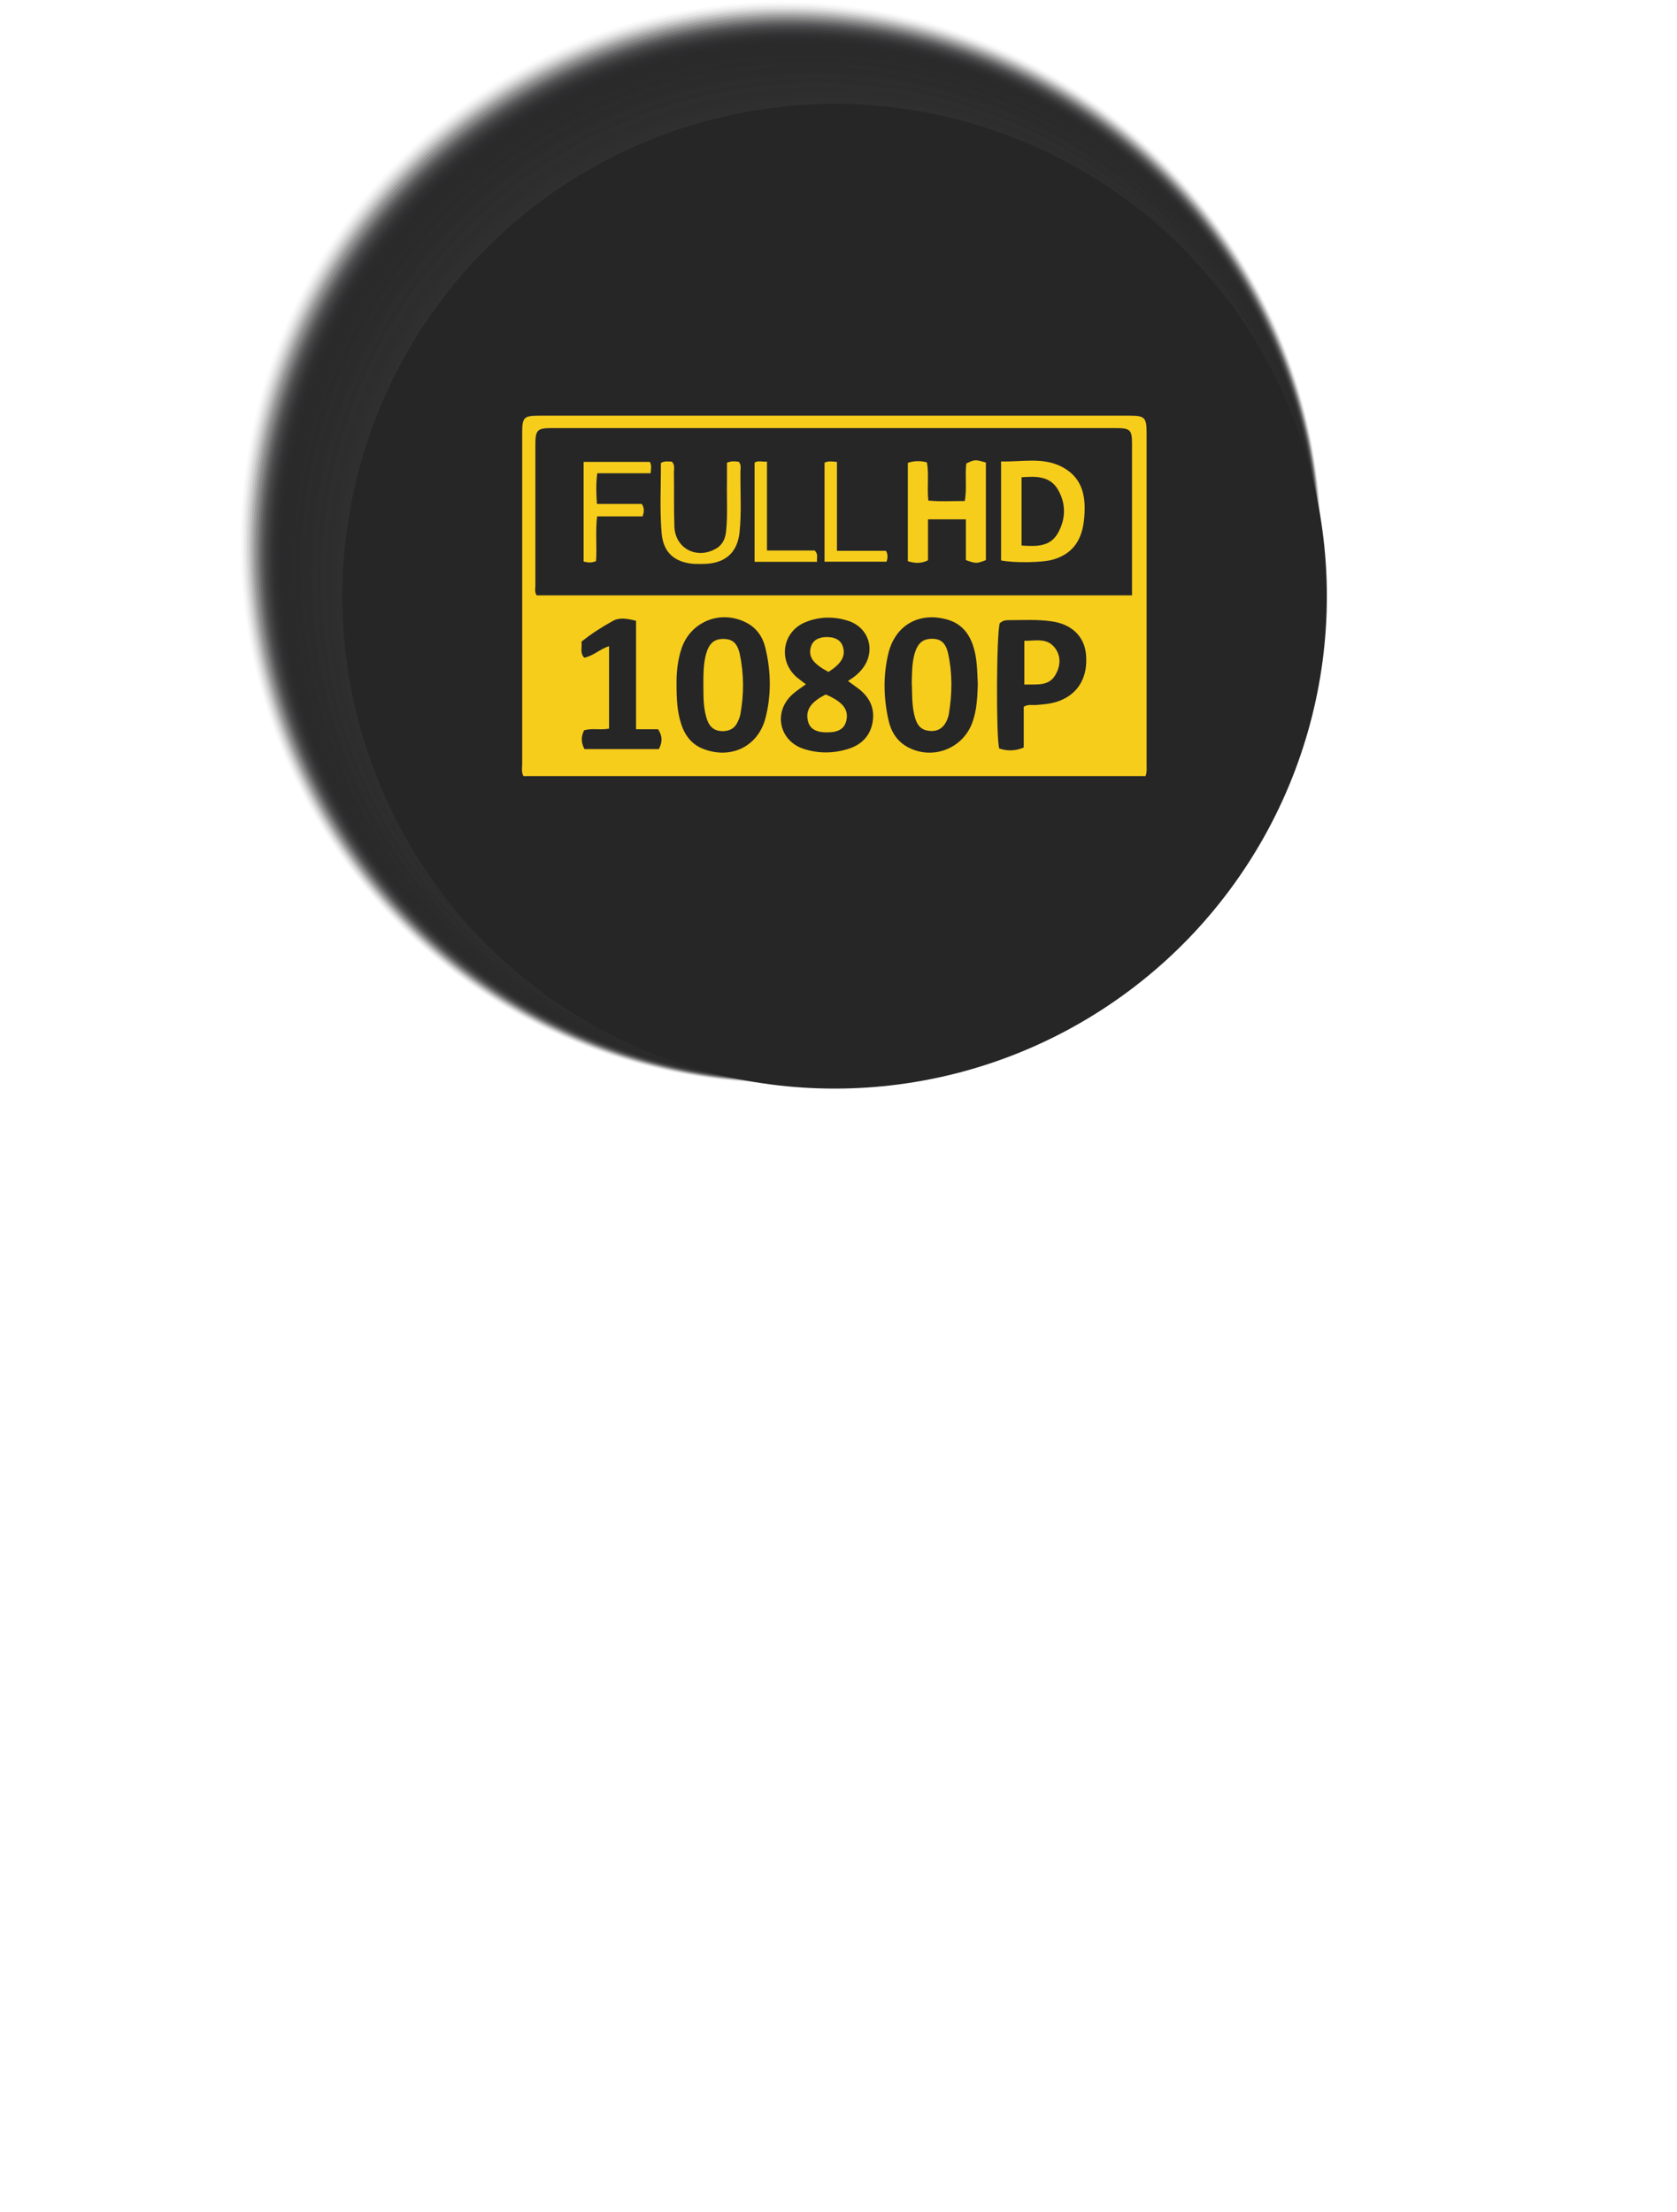 <?xml version="1.0" encoding="UTF-8"?>
<svg xmlns="http://www.w3.org/2000/svg" xmlns:xlink="http://www.w3.org/1999/xlink" viewBox="0 0 108.1 142.55">
  <defs>
    <style>
      .cls-1 {
        opacity: .61;
      }

      .cls-1, .cls-2, .cls-3, .cls-4, .cls-5 {
        fill: #2c2c2d;
      }

      .cls-6 {
        opacity: .82;
      }

      .cls-6, .cls-7, .cls-8, .cls-9, .cls-10 {
        fill: #2e2e2f;
      }

      .cls-11 {
        opacity: .16;
      }

      .cls-11, .cls-12, .cls-13, .cls-14, .cls-15 {
        fill: #282829;
      }

      .cls-16 {
        fill: #fff;
      }

      .cls-17 {
        opacity: .51;
      }

      .cls-17, .cls-18, .cls-19, .cls-20, .cls-21, .cls-22 {
        fill: #2b2b2c;
      }

      .cls-23 {
        opacity: .67;
      }

      .cls-23, .cls-24, .cls-25, .cls-26, .cls-27 {
        fill: #2d2d2e;
      }

      .cls-2 {
        opacity: .57;
      }

      .cls-28, .cls-29, .cls-30, .cls-31 {
        fill: #262627;
      }

      .cls-12 {
        opacity: .22;
      }

      .cls-32 {
        opacity: .08;
      }

      .cls-32, .cls-33, .cls-34, .cls-35, .cls-36 {
        fill: #272728;
      }

      .cls-37 {
        opacity: .96;
      }

      .cls-37, .cls-38, .cls-39 {
        fill: #303031;
      }

      .cls-40 {
        mix-blend-mode: lighten;
      }

      .cls-41 {
        isolation: isolate;
      }

      .cls-33 {
        opacity: .1;
      }

      .cls-18 {
        opacity: .53;
      }

      .cls-13 {
        opacity: .24;
      }

      .cls-14 {
        opacity: .18;
      }

      .cls-24 {
        opacity: .71;
      }

      .cls-42 {
        opacity: .27;
      }

      .cls-42, .cls-43, .cls-44, .cls-45, .cls-46 {
        fill: #29292a;
      }

      .cls-47 {
        opacity: .37;
      }

      .cls-47, .cls-48, .cls-49, .cls-50, .cls-51 {
        fill: #2a2a2b;
      }

      .cls-52 {
        opacity: .9;
      }

      .cls-52, .cls-53, .cls-54, .cls-55, .cls-56 {
        fill: #2f2f30;
      }

      .cls-48 {
        opacity: .35;
      }

      .cls-49 {
        opacity: .43;
      }

      .cls-57 {
        filter: url(#drop-shadow-1);
      }

      .cls-53 {
        opacity: .92;
      }

      .cls-25 {
        opacity: .69;
      }

      .cls-29 {
        opacity: .02;
      }

      .cls-19 {
        opacity: .45;
      }

      .cls-7 {
        opacity: .8;
      }

      .cls-34 {
        opacity: .14;
      }

      .cls-35 {
        opacity: .12;
      }

      .cls-8 {
        opacity: .78;
      }

      .cls-50 {
        opacity: .39;
      }

      .cls-26 {
        opacity: .73;
      }

      .cls-30 {
        opacity: .04;
      }

      .cls-43 {
        opacity: .25;
      }

      .cls-44 {
        opacity: .31;
      }

      .cls-3 {
        opacity: .65;
      }

      .cls-20 {
        opacity: .49;
      }

      .cls-15 {
        opacity: .2;
      }

      .cls-27 {
        opacity: .75;
      }

      .cls-51 {
        opacity: .41;
      }

      .cls-9 {
        opacity: .76;
      }

      .cls-39 {
        opacity: .98;
      }

      .cls-21 {
        opacity: .47;
      }

      .cls-54 {
        opacity: .88;
      }

      .cls-22 {
        opacity: .55;
      }

      .cls-55 {
        opacity: .86;
      }

      .cls-36 {
        opacity: .06;
      }

      .cls-58 {
        fill: #f7cd1c;
      }

      .cls-4 {
        opacity: .59;
      }

      .cls-31 {
        opacity: 0;
      }

      .cls-45 {
        opacity: .33;
      }

      .cls-5 {
        opacity: .63;
      }

      .cls-56 {
        opacity: .94;
      }

      .cls-46 {
        opacity: .29;
      }

      .cls-10 {
        opacity: .84;
      }
    </style>
    <filter id="drop-shadow-1" filterUnits="userSpaceOnUse">
      <feOffset dx="0" dy="0"/>
      <feGaussianBlur result="blur" stdDeviation="6"/>
      <feFlood flood-color="#162059" flood-opacity=".98"/>
      <feComposite in2="blur" operator="in"/>
      <feComposite in="SourceGraphic"/>
    </filter>
  </defs>
  <g class="cls-41">
    <g id="_圖層_2" data-name="圖層 2">
      <g id="_圖層_2-2" data-name="圖層 2">
        <g class="cls-57">
          <path class="cls-16" d="M11.82,112.83v-8.32h1.43v18.66h-1.43v-9.01H1.43v9.01H0v-18.66H1.43v8.32H11.82Z"/>
          <path class="cls-16" d="M17.87,123.17v-18.66h5.46c2.96,0,5.25,.82,6.85,2.46,1.6,1.64,2.41,3.93,2.41,6.88,0,1.94-.37,3.61-1.12,5.01-.75,1.4-1.84,2.47-3.27,3.21s-3.16,1.11-5.18,1.11h-5.13Zm5.09-1.36c2.63,0,4.65-.69,6.05-2.06,1.4-1.37,2.1-3.35,2.1-5.91s-.68-4.54-2.05-5.91c-1.37-1.37-3.33-2.06-5.9-2.06h-3.85v15.95h3.65Z"/>
          <path class="cls-16" d="M57.54,104.9v1.04h-21.16v-1.04h10.34l-.3-.59-.86-1.78,1.23-.44c.31,.58,.77,1.51,1.36,2.81h9.38Zm-19.77,19.63v-10.15h18.39v7.38c0,.66-.08,1.16-.25,1.52-.17,.35-.45,.61-.84,.77-.39,.16-.96,.23-1.7,.23h-2.62l-.22-1.09h2.44c.56,0,.98-.04,1.25-.14,.27-.09,.46-.25,.57-.49,.11-.24,.16-.6,.16-1.07v-6.1h-15.97v9.13h-1.21Zm2.2-12.29v-4.25h14v4.25h-14Zm1.18-.99h11.6v-2.27h-11.6v2.27Zm1.23,6.29h9.16v4.44h-9.16v-4.44Zm1.16,3.46h6.81v-2.52h-6.81v2.52Z"/>
          <path class="cls-16" d="M80.18,104.39v2.32h2.67v.86h-2.67v2.32h-7.43v1.46h8.59v.84h-8.59v1.46h9.85v.89h-20.64v-.89h9.6v-1.46h-8.25v-.84h8.25v-1.46h-7.95v-.84h7.95v-1.48h-9.9v-.86h9.9v-1.43h-7.8v-.89h7.8v-2h1.18v2h7.43Zm2.59,19.38h-21.01v-.94h21.01v.94Zm-18.39-2.44v-5.43h15.77v5.43h-15.77Zm7.28-3.11v-1.48h-6.1v1.48h6.1Zm0,.79h-6.1v1.48h6.1v-1.48Zm7.33-13.73h-6.25v1.43h6.25v-1.43Zm-6.25,3.78h6.25v-1.48h-6.25v1.48Zm.07,9.16h6.12v-1.48h-6.12v1.48Zm0,.79v1.48h6.12v-1.48h-6.12Z"/>
          <path class="cls-16" d="M90.1,108.06c-.07,1.02-.27,1.88-.6,2.57-.34,.69-.93,1.47-1.76,2.35l-.91-.62c.66-.64,1.14-1.22,1.44-1.73s.51-1.05,.62-1.62,.16-1.32,.16-2.26v-2.52c1.25-.11,2.53-.28,3.85-.51,1.32-.22,2.48-.48,3.51-.78l.27,1.01c-.94,.26-2,.51-3.18,.73-1.19,.22-2.3,.39-3.36,.51v1.93h7.73v.94h-3.11v3.43h-1.09v-3.43h-3.56Zm-3.23,15.65c1.18-.23,2.57-.57,4.15-1.02s2.97-.88,4.17-1.3l.32,1.01c-1.12,.43-2.5,.88-4.13,1.35s-3.05,.83-4.23,1.07l-.27-1.11Zm18.22-3.01h-15.08v-8.49h15.08v8.49Zm-1.23-5.9v-1.7h-12.62v1.7h12.62Zm-12.62,.79v1.73h12.62v-1.73h-12.62Zm0,2.54v1.7h12.62v-1.7h-12.62Zm5.58-6.67c.56-.56,.97-1.05,1.22-1.47,.25-.42,.42-.87,.51-1.36,.08-.49,.12-1.16,.12-2.04v-2.37c1.35-.11,2.7-.28,4.06-.51,1.36-.22,2.58-.48,3.67-.78l.25,1.01c-.91,.26-1.97,.5-3.21,.7-1.23,.21-2.45,.37-3.65,.51v1.95h8.27v.94h-3.48v3.43h-1.14v-3.43h-3.7c-.07,.82-.24,1.51-.52,2.07-.28,.56-.77,1.19-1.48,1.9l-.91-.57Zm2.96,10c.97,.23,2.29,.57,3.95,1.02s3.12,.87,4.37,1.25l-.3,1.06-2.22-.64c-3.09-.89-5.11-1.44-6.05-1.65l.25-1.04Z"/>
        </g>
        <g>
          <path class="cls-16" d="M26.72,139.08v-2.36h.41v5.29h-.41v-2.55h-2.95v2.55h-.41v-5.29h.41v2.36h2.95Z"/>
          <path class="cls-16" d="M28.43,142.01v-5.29h1.55c.84,0,1.49,.23,1.94,.7s.68,1.11,.68,1.95c0,.55-.11,1.02-.32,1.42-.21,.4-.52,.7-.93,.91-.41,.21-.9,.31-1.47,.31h-1.46Zm1.44-.38c.75,0,1.32-.19,1.72-.58,.4-.39,.59-.95,.59-1.68s-.19-1.29-.58-1.68c-.39-.39-.94-.58-1.67-.58h-1.09v4.52h1.04Z"/>
          <path class="cls-16" d="M39.72,139.08v-2.36h.41v5.29h-.41v-2.55h-2.95v2.55h-.41v-5.29h.41v2.36h2.95Z"/>
          <path class="cls-16" d="M41.84,136.72v5.29h-.41v-5.29h.41Z"/>
          <path class="cls-16" d="M44.31,137.3c-.29,.19-.52,.47-.68,.82-.16,.35-.24,.77-.24,1.25s.08,.9,.23,1.25c.16,.35,.38,.63,.67,.82s.62,.29,1,.29c.56,0,1.05-.23,1.47-.7v-1.32h-1.31v-.39h1.71v1.86c-.53,.63-1.15,.94-1.88,.94-.47,0-.88-.11-1.23-.33s-.62-.54-.8-.95c-.19-.41-.28-.9-.28-1.46s.1-1.05,.29-1.46,.46-.73,.82-.95,.77-.33,1.25-.33c.35,0,.67,.07,.96,.22,.3,.15,.54,.36,.73,.62l-.32,.25c-.16-.22-.37-.39-.61-.52s-.5-.19-.77-.19c-.39,0-.73,.1-1.03,.29Z"/>
          <path class="cls-16" d="M51.77,139.08v-2.36h.41v5.29h-.41v-2.55h-2.95v2.55h-.41v-5.29h.41v2.36h2.95Z"/>
          <path class="cls-16" d="M60.32,140.59c-.13,.37-.32,.67-.56,.91l.66,.78-.31,.27-.67-.78c-.35,.23-.76,.35-1.22,.35s-.86-.11-1.2-.34-.61-.55-.8-.96-.28-.89-.28-1.44,.09-1.02,.28-1.43,.46-.73,.8-.96,.75-.34,1.2-.34,.86,.11,1.21,.34,.62,.55,.81,.96,.28,.89,.28,1.43c0,.45-.07,.85-.2,1.22Zm-1.14,.86l-.57-.67,.3-.27,.57,.68c.2-.21,.35-.48,.45-.79,.1-.31,.16-.65,.16-1.03,0-.47-.08-.88-.23-1.24-.16-.36-.38-.63-.66-.83-.28-.2-.61-.29-.98-.29s-.7,.1-.98,.29c-.28,.2-.5,.47-.66,.83s-.23,.77-.23,1.24,.08,.88,.23,1.24,.38,.63,.66,.83c.28,.2,.61,.29,.98,.29s.68-.09,.96-.28Z"/>
          <path class="cls-16" d="M64.56,141.28c.26-.29,.39-.69,.39-1.19v-3.37h.41v3.43c0,.4-.07,.74-.22,1.04s-.36,.52-.64,.68c-.28,.16-.61,.24-.98,.24s-.7-.08-.98-.24c-.28-.16-.49-.39-.64-.68s-.22-.64-.22-1.04v-3.43h.41v3.35c0,.51,.13,.91,.39,1.2,.26,.29,.61,.44,1.05,.44s.79-.15,1.05-.44Z"/>
          <path class="cls-16" d="M70.34,142.01h-.43l-.67-1.86h-2.06l-.67,1.86h-.43l1.92-5.29h.43l1.92,5.29Zm-2.14-4.7l-.88,2.45h1.79l-.88-2.45h-.03Z"/>
          <path class="cls-16" d="M71.6,136.72v4.91h2.73v.38h-3.14v-5.29h.41Z"/>
          <path class="cls-16" d="M75.62,136.72v5.29h-.41v-5.29h.41Z"/>
          <path class="cls-16" d="M78.63,142.01h-.41v-4.91h-1.71v-.39h3.83v.39h-1.71v4.91Z"/>
          <path class="cls-16" d="M82.54,139.87l-1.78-3.15h.47l1.5,2.72h.02l1.5-2.72h.47l-1.78,3.15v2.14h-.41v-2.14Z"/>
        </g>
        <g class="cls-40">
          <circle class="cls-31" cx="50.27" cy="34.91" r="34.91" transform="translate(7.77 78.94) rotate(-80.78)"/>
          <circle class="cls-29" cx="50.34" cy="34.97" r="34.83" transform="translate(7.8 79.1) rotate(-80.84)"/>
          <circle class="cls-30" cx="50.4" cy="35.03" r="34.76" transform="translate(7.84 79.26) rotate(-80.9)"/>
          <circle class="cls-36" cx="50.46" cy="35.09" r="34.68" transform="translate(7.88 79.42) rotate(-80.97)"/>
          <circle class="cls-32" cx="50.52" cy="35.15" r="34.61" transform="translate(7.93 79.59) rotate(-81.04)"/>
          <circle class="cls-33" cx="50.59" cy="35.22" r="34.53" transform="translate(7.98 79.76) rotate(-81.12)"/>
          <circle class="cls-35" cx="50.65" cy="35.28" r="34.46" transform="translate(8.04 79.94) rotate(-81.2)"/>
          <circle class="cls-34" cx="50.71" cy="35.34" r="34.38" transform="translate(8.1 80.12) rotate(-81.3)"/>
          <circle class="cls-11" cx="50.77" cy="35.4" r="34.31" transform="translate(8.17 80.31) rotate(-81.4)"/>
          <circle class="cls-14" cx="50.83" cy="35.47" r="34.23" transform="translate(8.25 80.5) rotate(-81.5)"/>
          <circle class="cls-15" cx="50.9" cy="35.53" r="34.16" transform="translate(8.33 80.71) rotate(-81.62)"/>
          <circle class="cls-12" cx="50.96" cy="35.59" r="34.09" transform="translate(8.43 80.92) rotate(-81.76)"/>
          <circle class="cls-13" cx="51.02" cy="35.65" r="34.01" transform="translate(8.54 81.14) rotate(-81.91)"/>
          <circle class="cls-43" cx="51.08" cy="35.71" r="33.94" transform="translate(8.66 81.38) rotate(-82.07)"/>
          <circle class="cls-42" cx="51.15" cy="35.78" r="33.86" transform="translate(8.8 81.63) rotate(-82.26)"/>
          <circle class="cls-46" cx="51.21" cy="35.84" r="33.79" transform="translate(8.96 81.91) rotate(-82.47)"/>
          <circle class="cls-44" cx="51.27" cy="35.9" r="33.71" transform="translate(9.15 82.2) rotate(-82.71)"/>
          <circle class="cls-45" cx="51.33" cy="35.96" r="33.64" transform="translate(9.37 82.52) rotate(-82.98)"/>
          <circle class="cls-48" cx="51.39" cy="36.03" r="33.56" transform="translate(9.62 82.87) rotate(-83.3)"/>
          <circle class="cls-47" cx="51.46" cy="36.09" r="33.49" transform="translate(9.93 83.26) rotate(-83.68)"/>
          <circle class="cls-50" cx="51.52" cy="36.15" r="33.41"/>
          <circle class="cls-51" cx="51.58" cy="36.21" r="33.34"/>
          <circle class="cls-49" cx="51.64" cy="36.27" r="33.26"/>
          <circle class="cls-19" cx="51.71" cy="36.34" r="33.19"/>
          <circle class="cls-21" cx="51.77" cy="36.4" r="33.12"/>
          <circle class="cls-20" cx="51.83" cy="36.46" r="33.04"/>
          <circle class="cls-17" cx="51.89" cy="36.52" r="32.97"/>
          <circle class="cls-18" cx="51.95" cy="36.59" r="32.89"/>
          <circle class="cls-22" cx="52.02" cy="36.65" r="32.82"/>
          <circle class="cls-2" cx="52.08" cy="36.71" r="32.74"/>
          <circle class="cls-4" cx="52.14" cy="36.77" r="32.67"/>
          <circle class="cls-1" cx="52.2" cy="36.83" r="32.59"/>
          <circle class="cls-5" cx="52.27" cy="36.9" r="32.52"/>
          <circle class="cls-3" cx="52.33" cy="36.96" r="32.44"/>
          <circle class="cls-23" cx="52.39" cy="37.02" r="32.37"/>
          <circle class="cls-25" cx="52.45" cy="37.08" r="32.29"/>
          <circle class="cls-24" cx="52.51" cy="37.15" r="32.22"/>
          <circle class="cls-26" cx="52.58" cy="37.21" r="32.15"/>
          <circle class="cls-27" cx="52.64" cy="37.27" r="32.07"/>
          <circle class="cls-9" cx="52.7" cy="37.33" r="32"/>
          <circle class="cls-8" cx="52.76" cy="37.39" r="31.92"/>
          <circle class="cls-7" cx="52.83" cy="37.46" r="31.85" transform="translate(2.68 78.44) rotate(-74.6)"/>
          <circle class="cls-6" cx="52.89" cy="37.52" r="31.77" transform="translate(2.93 78.86) rotate(-74.97)"/>
          <circle class="cls-10" cx="52.95" cy="37.58" r="31.7" transform="translate(3.15 79.24) rotate(-75.28)"/>
          <circle class="cls-55" cx="53.01" cy="37.64" r="31.62" transform="translate(3.33 79.58) rotate(-75.55)"/>
          <circle class="cls-54" cx="53.07" cy="37.71" r="31.55" transform="translate(3.48 79.89) rotate(-75.78)"/>
          <circle class="cls-52" cx="53.14" cy="37.77" r="31.47" transform="translate(3.62 80.17) rotate(-75.98)"/>
          <circle class="cls-53" cx="53.2" cy="37.83" r="31.4" transform="translate(3.74 80.44) rotate(-76.16)"/>
          <circle class="cls-56" cx="53.26" cy="37.89" r="31.33" transform="translate(3.85 80.69) rotate(-76.33)"/>
          <circle class="cls-37" cx="53.32" cy="37.95" r="31.25" transform="translate(3.95 80.92) rotate(-76.47)"/>
          <circle class="cls-39" cx="53.39" cy="38.02" r="31.18" transform="translate(4.03 81.14) rotate(-76.6)"/>
          <circle class="cls-38" cx="53.45" cy="38.08" r="31.1" transform="translate(4.11 81.35) rotate(-76.72)"/>
        </g>
        <circle class="cls-28" cx="53.8" cy="38.43" r="31.73"/>
        <g>
          <path class="cls-58" d="M73.82,50.02H33.74c-.14-.27-.08-.51-.08-.74,0-7.14,0-14.28,0-21.41,0-.96,.12-1.08,1.06-1.08,12.71,0,25.42,0,38.13,0,.93,0,1.06,.13,1.06,1.09,0,7.14,0,14.28,0,21.41,0,.23,.03,.47-.07,.73Zm-39.23-11.65h38.38c0-.23,0-.39,0-.56,0-3.07,0-6.14,0-9.21,0-.9-.12-1.01-1.05-1.01-12.11,0-24.23,0-36.34,0-.95,0-1.07,.12-1.07,1.07,0,3.02,0,6.04,0,9.06,0,.21-.06,.43,.08,.64Zm17.36,5.73c-.33,.24-.63,.43-.89,.67-1.24,1.14-.83,3.01,.79,3.51,.93,.29,1.88,.28,2.82-.01,.83-.26,1.4-.8,1.57-1.68,.17-.91-.16-1.63-.88-2.19-.22-.17-.44-.32-.7-.51,.41-.25,.72-.51,.96-.83,.85-1.13,.39-2.62-.95-3.05-.91-.29-1.84-.28-2.73,.08-1.51,.6-1.81,2.48-.59,3.55,.18,.15,.37,.29,.61,.47Zm11.08,.03c-.04-.92-.04-1.76-.32-2.56-.28-.82-.8-1.4-1.65-1.64-1.8-.51-3.34,.35-3.79,2.16-.35,1.43-.32,2.88,0,4.31,.16,.74,.54,1.37,1.24,1.75,1.59,.86,3.56,.11,4.17-1.59,.3-.82,.32-1.68,.35-2.44Zm-19.42-.04c0,.97,.04,1.8,.31,2.6,.25,.76,.72,1.34,1.5,1.61,1.76,.63,3.45-.22,3.92-2.01,.39-1.5,.36-3.02,0-4.52-.17-.72-.56-1.3-1.25-1.65-1.63-.83-3.55-.08-4.15,1.65-.27,.8-.34,1.62-.33,2.33Zm20.84-3.94c-.22,.56-.25,7.39-.04,8.09,.49,.16,1,.18,1.58-.06v-2.63c.29-.17,.53-.1,.76-.11,.52-.04,1.05-.08,1.54-.27,1.24-.47,1.86-1.57,1.71-3.03-.12-1.15-.94-1.93-2.25-2.1-.92-.13-1.85-.07-2.78-.07-.17,0-.33,.03-.52,.19Zm-26.79,8.13h4.81c.23-.44,.25-.83-.05-1.28h-1.42v-6.99c-.56-.14-1.06-.23-1.48,0-.7,.39-1.39,.82-2.04,1.35,.06,.35-.12,.71,.18,1.03,.6-.12,1.04-.58,1.6-.74v5.31c-.57,.11-1.1-.05-1.61,.11-.2,.4-.2,.78,.02,1.2Z"/>
          <path class="cls-58" d="M64.53,36.12v-6.38c1.37,.04,2.74-.31,4,.39,1.35,.75,1.49,2.05,1.34,3.42-.15,1.38-.83,2.2-2.05,2.53-.66,.18-2.43,.21-3.29,.04Zm1.32-5.36v4.4c.93,.06,1.82,.1,2.33-.78,.53-.92,.55-1.93,0-2.85-.52-.86-1.41-.84-2.33-.77Z"/>
          <path class="cls-58" d="M63.55,29.8v6.3c-.61,.23-.61,.23-1.29,0v-2.63h-2.44v2.64c-.46,.23-.86,.19-1.3,.06v-6.34q.59-.2,1.23-.03c.14,.78,0,1.58,.09,2.46,.77,.08,1.54,.03,2.35,.03,.15-.83,0-1.63,.1-2.42,.55-.26,.56-.26,1.26-.06Z"/>
          <path class="cls-58" d="M46.86,29.82c.32-.13,.55-.08,.76-.06,.16,.19,.12,.39,.11,.57-.02,1.33,.08,2.66-.06,3.99-.14,1.27-.88,1.95-2.17,2.02-.26,.01-.52,.01-.79,0-1.24-.1-1.95-.74-2.06-1.96-.13-1.51-.04-3.03-.05-4.54,.26-.16,.5-.08,.71-.09,.21,.23,.13,.47,.13,.7,.02,1.16-.01,2.33,.03,3.49,.06,1.44,1.49,2.15,2.73,1.39,.43-.27,.57-.69,.61-1.15,.1-1.02,.03-2.04,.05-3.06,0-.43,0-.85,0-1.3Z"/>
          <path class="cls-58" d="M41.89,29.77c.13,.24,.07,.44,.05,.73h-3.44c-.09,.69-.07,1.3-.02,1.98h2.89c.18,.28,.15,.51,.05,.8h-2.93c-.12,1,0,1.95-.07,2.88-.28,.13-.53,.1-.8,.03v-6.42h4.27Z"/>
          <path class="cls-58" d="M53.96,35.5h3.15c.14,.25,.11,.45,.04,.7h-4v-6.38c.27-.13,.5-.07,.8-.05v5.74Z"/>
          <path class="cls-58" d="M49.44,35.48h3.07c.26,.24,.12,.47,.16,.73h-4.03v-6.39c.22-.16,.47-.04,.8-.07v5.74Z"/>
          <path class="cls-58" d="M53.23,44.76c1.09,.47,1.48,.96,1.33,1.66-.11,.52-.48,.77-1.18,.78-.76,.02-1.18-.22-1.3-.73-.17-.7,.18-1.23,1.15-1.71Z"/>
          <path class="cls-58" d="M53.41,43.31c-.99-.53-1.29-.95-1.16-1.55,.1-.43,.42-.67,.95-.7,.61-.03,1.01,.19,1.14,.64,.17,.6-.1,1.07-.94,1.61Z"/>
          <path class="cls-58" d="M58.77,44.1c.02-.63,0-1.3,.18-1.95,.2-.7,.53-.98,1.13-.98,.57,0,.89,.27,1.04,.97,.28,1.29,.26,2.59,.04,3.89-.02,.12-.06,.23-.1,.34-.21,.52-.57,.77-1.09,.74-.5-.03-.8-.26-.97-.8-.22-.71-.2-1.45-.22-2.22Z"/>
          <path class="cls-58" d="M45.34,44.11c0-.64,0-1.28,.16-1.91,.19-.71,.51-1.01,1.09-1.02,.61-.01,.94,.25,1.1,.99,.27,1.29,.27,2.59,.03,3.89-.03,.16-.1,.32-.17,.47-.2,.44-.57,.61-1.04,.59-.46-.02-.75-.26-.91-.68-.28-.75-.25-1.54-.26-2.32Z"/>
          <path class="cls-58" d="M66.03,44.13v-2.83c.72,.01,1.47-.22,1.98,.47,.39,.52,.35,1.13,.05,1.68-.43,.81-1.23,.64-2.03,.67Z"/>
        </g>
      </g>
    </g>
  </g>
</svg>